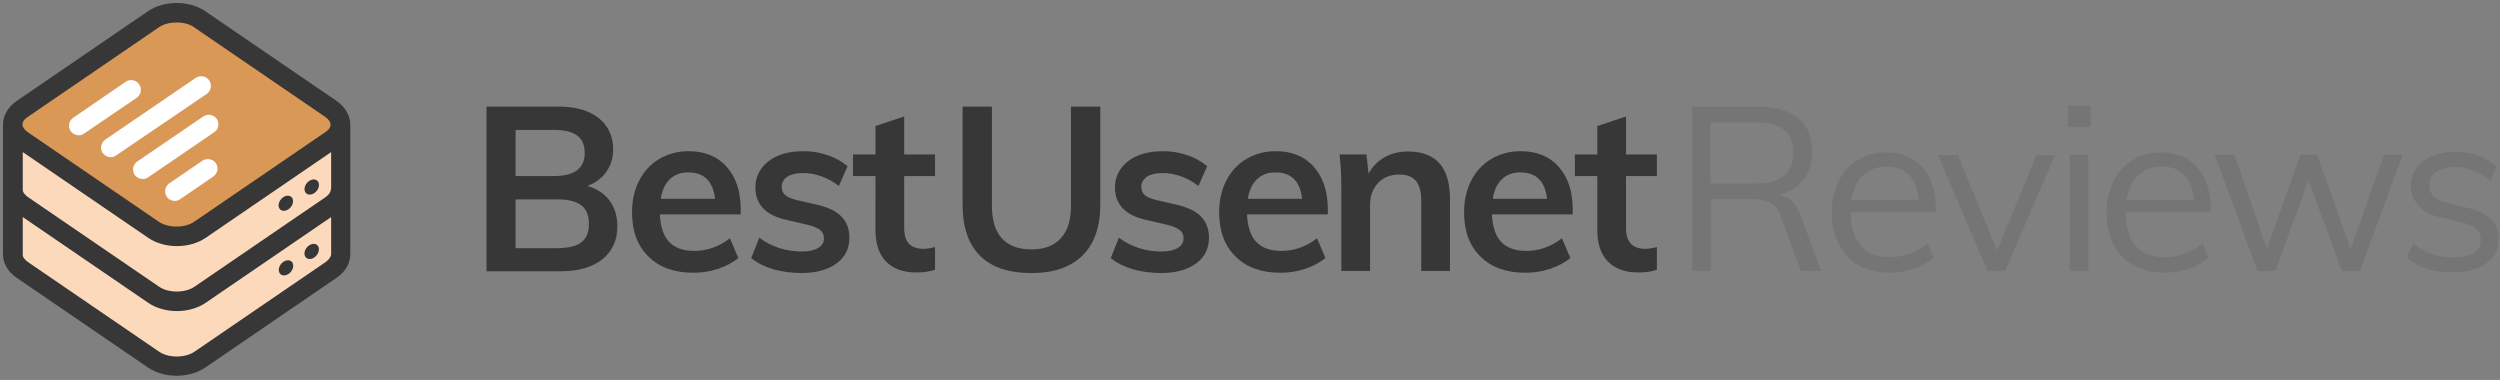<?xml version="1.0" encoding="utf-8"?>
<svg xmlns="http://www.w3.org/2000/svg" id="Layer_1" x="0" y="0" version="1.1" viewBox="0 0 835 126.9" xml:space="preserve">
  <rect x="0" y="0" width="835" height="126.9" fill="#808080" stroke="none"/>
  <style>
    .st0{fill:#373738}.st1{fill:#757575}.st3{fill:#fcd9bb}.st4{fill:#fff}
  </style>
  <path d="M203.6 67c1.7 2.3 2.6 5.2 2.6 8.6 0 4.7-1.7 8.3-5 11-3.3 2.6-7.9 4-13.8 4h-24.9v-55h24.1c5.7 0 10.1 1.3 13.3 3.8 3.2 2.5 4.9 6.1 4.9 10.5 0 2.9-.8 5.4-2.3 7.5-1.5 2.1-3.6 3.7-6.3 4.7 3.3 1 5.7 2.6 7.4 4.9zm-31.4-8.2H185c6.9 0 10.3-2.6 10.3-7.7 0-2.6-.8-4.5-2.5-5.8-1.7-1.3-4.3-1.9-7.8-1.9h-12.8v15.4zm22 22.1c1.7-1.3 2.5-3.3 2.5-6.1s-.8-4.9-2.5-6.2c-1.7-1.3-4.3-2-7.9-2h-14.1v16.3h14.1c3.6-.1 6.3-.7 7.9-2zM247.2 71.6h-26.8c.2 4.2 1.2 7.2 3.1 9.2 1.9 2 4.7 3 8.4 3 4.3 0 8.2-1.4 11.9-4.2l2.8 6.6c-1.9 1.5-4.1 2.7-6.8 3.6-2.7.9-5.4 1.3-8.2 1.3-6.4 0-11.4-1.8-15-5.4-3.7-3.6-5.5-8.5-5.5-14.8 0-4 .8-7.5 2.4-10.6 1.6-3.1 3.8-5.5 6.7-7.2 2.9-1.7 6.1-2.6 9.8-2.6 5.3 0 9.6 1.7 12.7 5.2 3.1 3.5 4.7 8.2 4.7 14.3v1.6zm-23.4-11.8c-1.6 1.5-2.7 3.7-3.1 6.6h18.1c-.3-2.9-1.2-5.1-2.7-6.6-1.5-1.5-3.5-2.2-6.1-2.2-2.5-.1-4.6.7-6.2 2.2zM250.9 86.2l2.7-6.8c4.2 3.1 8.9 4.6 14.3 4.6 2.3 0 4.1-.4 5.4-1.2 1.3-.8 1.9-1.8 1.9-3.2 0-1.2-.4-2.1-1.3-2.8-.9-.7-2.4-1.3-4.5-1.8l-6.5-1.5c-7.1-1.5-10.6-5.2-10.6-10.9 0-2.4.7-4.5 2-6.3 1.3-1.8 3.2-3.3 5.6-4.3 2.4-1 5.2-1.5 8.4-1.5 2.8 0 5.4.4 8 1.3 2.6.8 4.8 2.1 6.8 3.7l-2.9 6.6c-3.9-2.9-7.9-4.3-12-4.3-2.2 0-3.9.4-5.2 1.2-1.2.8-1.9 2-1.9 3.4 0 1.1.4 2 1.1 2.7.7.7 2 1.2 3.8 1.7l6.6 1.5c3.9.9 6.7 2.2 8.4 4 1.8 1.8 2.7 4.2 2.7 7.1 0 3.6-1.4 6.5-4.3 8.6-2.9 2.1-6.8 3.2-11.8 3.2-7-.1-12.6-1.7-16.7-5zM302 58.8v17.4c0 4.6 2.1 6.9 6.4 6.9 1.2 0 2.5-.2 3.9-.6v7.6c-1.7.6-3.8.9-6.2.9-4.4 0-7.8-1.2-10.2-3.7-2.4-2.5-3.5-6-3.5-10.6V58.8h-7.5v-7.2h7.5v-9.5l9.6-3.2v12.7h10.3v7.2H302zM327.3 85.4c-3.9-3.9-5.8-9.6-5.8-17.1V35.6h9.8v33.2c0 4.7 1.1 8.3 3.3 10.8 2.2 2.4 5.5 3.7 9.9 3.7 4.3 0 7.5-1.2 9.8-3.7s3.4-6 3.4-10.7V35.6h9.8v32.7c0 7.5-2 13.1-5.9 17-3.9 3.9-9.6 5.9-17 5.9-7.7 0-13.4-1.9-17.3-5.8zM371 86.2l2.7-6.8c4.2 3.1 8.9 4.6 14.3 4.6 2.3 0 4.1-.4 5.4-1.2 1.3-.8 1.9-1.8 1.9-3.2 0-1.2-.4-2.1-1.3-2.8-.9-.7-2.4-1.3-4.5-1.8l-6.5-1.5c-7.1-1.5-10.6-5.2-10.6-10.9 0-2.4.7-4.5 2-6.3 1.3-1.8 3.2-3.3 5.6-4.3 2.4-1 5.2-1.5 8.4-1.5 2.8 0 5.4.4 8 1.3 2.6.8 4.8 2.1 6.8 3.7l-2.9 6.6c-3.9-2.9-7.9-4.3-12-4.3-2.2 0-3.9.4-5.2 1.2-1.2.8-1.9 2-1.9 3.4 0 1.1.4 2 1.1 2.7.7.7 2 1.2 3.8 1.7l6.6 1.5c3.9.9 6.7 2.2 8.4 4 1.8 1.8 2.7 4.2 2.7 7.1 0 3.6-1.4 6.5-4.3 8.6-2.9 2.1-6.8 3.2-11.8 3.2-7-.1-12.6-1.7-16.7-5zM443.3 71.6h-26.8c.2 4.2 1.2 7.2 3.1 9.2 1.9 2 4.7 3 8.4 3 4.3 0 8.2-1.4 11.9-4.2l2.8 6.6c-1.9 1.5-4.1 2.7-6.8 3.6-2.7.9-5.4 1.3-8.2 1.3-6.4 0-11.4-1.8-15-5.4-3.7-3.6-5.5-8.5-5.5-14.8 0-4 .8-7.5 2.4-10.6 1.6-3.1 3.8-5.5 6.7-7.2 2.9-1.7 6.1-2.6 9.8-2.6 5.3 0 9.6 1.7 12.7 5.2 3.1 3.5 4.7 8.2 4.7 14.3v1.6zm-23.4-11.8c-1.6 1.5-2.7 3.7-3.1 6.6h18.1c-.3-2.9-1.2-5.1-2.7-6.6-1.5-1.5-3.5-2.2-6.1-2.2-2.5-.1-4.6.7-6.2 2.2zM484.3 66.6v23.9h-9.6V67.1c0-3.1-.6-5.3-1.8-6.7-1.2-1.4-3-2.1-5.5-2.1-2.9 0-5.3.9-7.1 2.8-1.8 1.9-2.7 4.4-2.7 7.4v22H448V62.6c0-4.1-.2-7.8-.6-11h9l.7 6.4c1.3-2.4 3.1-4.2 5.4-5.5 2.3-1.3 4.9-1.9 7.7-1.9 9.5 0 14.1 5.3 14.1 16zM525.1 71.6h-26.8c.2 4.2 1.2 7.2 3.1 9.2 1.9 2 4.7 3 8.4 3 4.3 0 8.2-1.4 11.9-4.2l2.8 6.6c-1.9 1.5-4.1 2.7-6.8 3.6-2.7.9-5.4 1.3-8.2 1.3-6.4 0-11.4-1.8-15-5.4-3.7-3.6-5.5-8.5-5.5-14.8 0-4 .8-7.5 2.4-10.6 1.6-3.1 3.8-5.5 6.7-7.2 2.9-1.7 6.1-2.6 9.8-2.6 5.3 0 9.6 1.7 12.7 5.2 3.1 3.5 4.7 8.2 4.7 14.3v1.6zm-23.4-11.8c-1.6 1.5-2.7 3.7-3.1 6.6h18.1c-.3-2.9-1.2-5.1-2.7-6.6-1.5-1.5-3.5-2.2-6.1-2.2-2.5-.1-4.6.7-6.2 2.2zM543.1 58.8v17.4c0 4.6 2.1 6.9 6.4 6.9 1.2 0 2.5-.2 3.9-.6v7.6c-1.7.6-3.8.9-6.2.9-4.4 0-7.8-1.2-10.2-3.7-2.4-2.5-3.5-6-3.5-10.6V58.8H526v-7.2h7.5v-9.5l9.6-3.2v12.7h10.3v7.2h-10.3z" class="st0"/>
  <path d="M608.2 90.5h-6.7l-6.8-18.3c-.8-2.3-2-3.8-3.4-4.5-1.5-.8-3.5-1.2-6.2-1.2h-13.7v24h-6.2V35.6H587c5.9 0 10.4 1.3 13.6 3.9 3.2 2.6 4.7 6.4 4.7 11.3 0 3.6-.9 6.6-2.8 9.1-1.9 2.4-4.6 4.2-8.1 5.2 1.6.3 3 .9 4.1 2 1.1 1.1 2.1 2.7 2.9 4.7l6.8 18.7zm-21.8-29.2c8.4 0 12.6-3.4 12.6-10.3 0-3.4-1-5.9-3.1-7.6-2.1-1.7-5.2-2.5-9.6-2.5h-15v20.4h15.1zM646.6 70.9h-28.5c.1 4.9 1.2 8.7 3.4 11.2s5.5 3.8 9.8 3.8c4.5 0 8.7-1.5 12.5-4.5l2.1 4.5c-1.7 1.6-3.9 2.9-6.5 3.8-2.6.9-5.4 1.4-8.1 1.4-6.1 0-10.8-1.8-14.3-5.4-3.4-3.6-5.2-8.5-5.2-14.7 0-4 .8-7.5 2.3-10.5 1.5-3.1 3.7-5.4 6.5-7.1 2.8-1.7 5.9-2.5 9.5-2.5 5.1 0 9.2 1.7 12.1 5.1 2.9 3.4 4.4 8 4.4 13.9v1zm-24.4-12.3c-2 2-3.3 4.7-3.9 8.2h22.6c-.3-3.6-1.4-6.4-3.2-8.3-1.8-1.9-4.4-2.9-7.6-2.9-3.2.1-5.8 1-7.9 3zM680.2 51.8h6.2l-16.7 38.7h-5.9l-16.5-38.7h6.6L667 83.7l13.2-31.9zM690.7 35.3h7.6v7.1h-7.6v-7.1zm.6 55.2V51.7h6.2v38.8h-6.2zM738.4 70.9h-28.5c.1 4.9 1.2 8.7 3.4 11.2s5.5 3.8 9.8 3.8c4.5 0 8.7-1.5 12.5-4.5l2.1 4.5c-1.7 1.6-3.9 2.9-6.5 3.8-2.6.9-5.4 1.4-8.1 1.4-6.1 0-10.8-1.8-14.3-5.4-3.4-3.6-5.2-8.5-5.2-14.7 0-4 .8-7.5 2.3-10.5 1.5-3.1 3.7-5.4 6.5-7.1 2.8-1.7 5.9-2.5 9.5-2.5 5.1 0 9.2 1.7 12.1 5.1 2.9 3.4 4.4 8 4.4 13.9v1zm-24.3-12.3c-2 2-3.3 4.7-3.9 8.2h22.6c-.3-3.6-1.4-6.4-3.2-8.3-1.8-1.9-4.4-2.9-7.6-2.9-3.3.1-5.9 1-7.9 3zM796.3 51.7h6.2l-14.3 38.8h-6L771 60.2l-11 30.3h-6l-14.3-38.8h6.6L757.1 83l11.3-31.3h5.5l11.2 31.4 11.2-31.4zM803.9 86l2.1-4.6c2.1 1.6 4.2 2.8 6.4 3.5 2.2.7 4.6 1.1 7.2 1.1 2.9 0 5.2-.5 6.7-1.5s2.3-2.5 2.3-4.4c0-1.5-.5-2.8-1.5-3.7-1-.9-2.7-1.6-5.1-2.2l-6.6-1.5c-3.2-.7-5.7-2-7.5-3.9s-2.7-4.1-2.7-6.6c0-3.4 1.4-6.2 4.1-8.3 2.7-2.1 6.3-3.2 10.8-3.2 2.7 0 5.3.4 7.7 1.3 2.4.9 4.4 2.1 6.1 3.8l-2.1 4.6c-3.7-3-7.6-4.6-11.7-4.6-2.8 0-4.9.5-6.4 1.6s-2.3 2.5-2.3 4.4c0 1.6.5 2.9 1.4 3.8 1 .9 2.5 1.6 4.6 2.2l6.6 1.6c3.6.8 6.3 2.1 8 3.8 1.7 1.7 2.6 4 2.6 6.7 0 3.3-1.4 6-4.1 8-2.7 2-6.4 3-11.1 3-6.5.2-11.7-1.5-15.5-4.9z" class="st1"/>
  <path fill="#da9857" d="M8.6 45l43.9 30c1.7 1.2 4.1 1.8 6.4 1.8 2.3 0 4.7-.6 6.4-1.8l43.9-30c1.4-1 2.2-2.2 2.2-3.5 0-1.2-.8-2.4-2.2-3.4l-43.9-30c-1.7-1.1-4-1.8-6.4-1.8-2.5 0-4.8.6-6.4 1.8l-43.9 30c-1.4 1-2.2 2.2-2.2 3.5 0 1.3.8 2.5 2.2 3.4z"/>
  <path d="M111.6 70.4l-43.7 29.8c-2.4 1.6-5.6 2.5-8.9 2.5-3.3 0-6.5-.9-8.9-2.5L6.4 70.4v14.4c0 1.3.8 2.5 2.2 3.5l43.9 30c1.7 1.2 4.1 1.8 6.4 1.8 2.3 0 4.7-.6 6.4-1.8l43.9-30c1.4-1 2.3-2.3 2.2-3.5l.2-14.4z" class="st3"/>
  <path d="M8.6 66.7l43.9 30c1.7 1.2 4.1 1.8 6.4 1.8 2.3 0 4.7-.6 6.4-1.8l43.9-30c1.4-1 2.2-2.2 2.2-3.4V48.8L67.9 78.6c-2.4 1.6-5.6 2.5-8.9 2.5-3.3 0-6.5-.9-8.9-2.5L6.4 48.8v14.5c0 1.2.8 2.4 2.2 3.4z" class="st3"/>
  <path d="M26.3 45.2c.6 0 1.3-.2 1.8-.6l17.5-11.9c1.5-1 1.9-3 .9-4.5-1-1.5-3-1.9-4.5-.9l-17.5 12c-1.5 1-1.9 3-.9 4.5.7.9 1.7 1.4 2.7 1.4zM34.3 51.1c.7.9 1.7 1.4 2.7 1.4.6 0 1.3-.2 1.8-.6L69 31.4c1.5-1 1.9-3 .9-4.5-1-1.5-3-1.9-4.5-.9L35.2 46.6c-1.5 1-1.9 3-.9 4.5zM67.9 38.9l-22 15c-1.5 1-1.9 3-.9 4.5.6.9 1.6 1.4 2.7 1.4.6 0 1.3-.2 1.8-.6l22-15c1.5-1 1.9-3 .9-4.5-1-1.4-3-1.8-4.5-.8zM67.6 53.7l-11 7.5c-1.5 1-1.9 3-.9 4.5.6.9 1.6 1.4 2.7 1.4.6 0 1.3-.2 1.8-.6l11-7.5c1.5-1 1.9-3 .9-4.5-1-1.4-3-1.8-4.5-.8z" class="st4"/>
  <path d="M117 41.7c0-.1 0-.1 0 0 0-3.1-1.7-6-4.6-8l-43.9-30c-5.3-3.6-13.7-3.6-19 0l-43.9 30c-2.9 2-4.6 4.9-4.6 7.9V84.7c-.1 3.1 1.6 6.1 4.6 8.1l43.9 30c2.7 1.8 6.1 2.7 9.5 2.7s6.8-.9 9.5-2.7l43.9-30c3-2 4.7-5 4.6-8.1V63.2 41.7zM9.2 39.1l43.9-30C54.7 8 56.9 7.5 59 7.5c2.1 0 4.3.5 5.8 1.6l43.9 30c1.1.8 1.7 1.7 1.7 2.5 0 .9-.6 1.8-1.7 2.5l-43.9 30c-3.1 2.1-8.6 2.1-11.7 0l-43.9-30c-1.1-.8-1.7-1.7-1.7-2.5 0-.9.6-1.8 1.7-2.5zm99.6 48.4l-43.9 30c-3.1 2.1-8.6 2.1-11.7 0l-43.9-30c-1.1-.8-1.8-1.7-1.7-2.6V72.5l42 28.7c2.7 1.8 6.1 2.7 9.5 2.7s6.8-.9 9.5-2.7l42-28.7v12.4c0 .8-.7 1.8-1.8 2.6zm1.7-24.3c0 .9-.6 1.8-1.7 2.6l-43.9 30c-3.1 2.1-8.6 2.1-11.7 0l-43.9-30c-1.1-.8-1.8-1.7-1.7-2.6V50.8l42 28.7c2.7 1.8 6.1 2.7 9.5 2.7s6.8-.9 9.5-2.7l42-28.7v12.4h-.1z" class="st0"/>
  <ellipse cx="95.5" cy="67.9" class="st0" rx="2.8" ry="2.1" transform="rotate(-49.737 95.469 67.932)"/>
  <ellipse cx="104.1" cy="62.5" class="st0" rx="2.8" ry="2.1" transform="rotate(-49.737 104.078 62.46)"/>
  <ellipse cx="95.5" cy="89.5" class="st0" rx="2.8" ry="2.1" transform="rotate(-49.737 95.47 89.456)"/>
  <ellipse cx="104.1" cy="84" class="st0" rx="2.8" ry="2.1" transform="rotate(-49.737 104.079 83.984)"/>
</svg>
